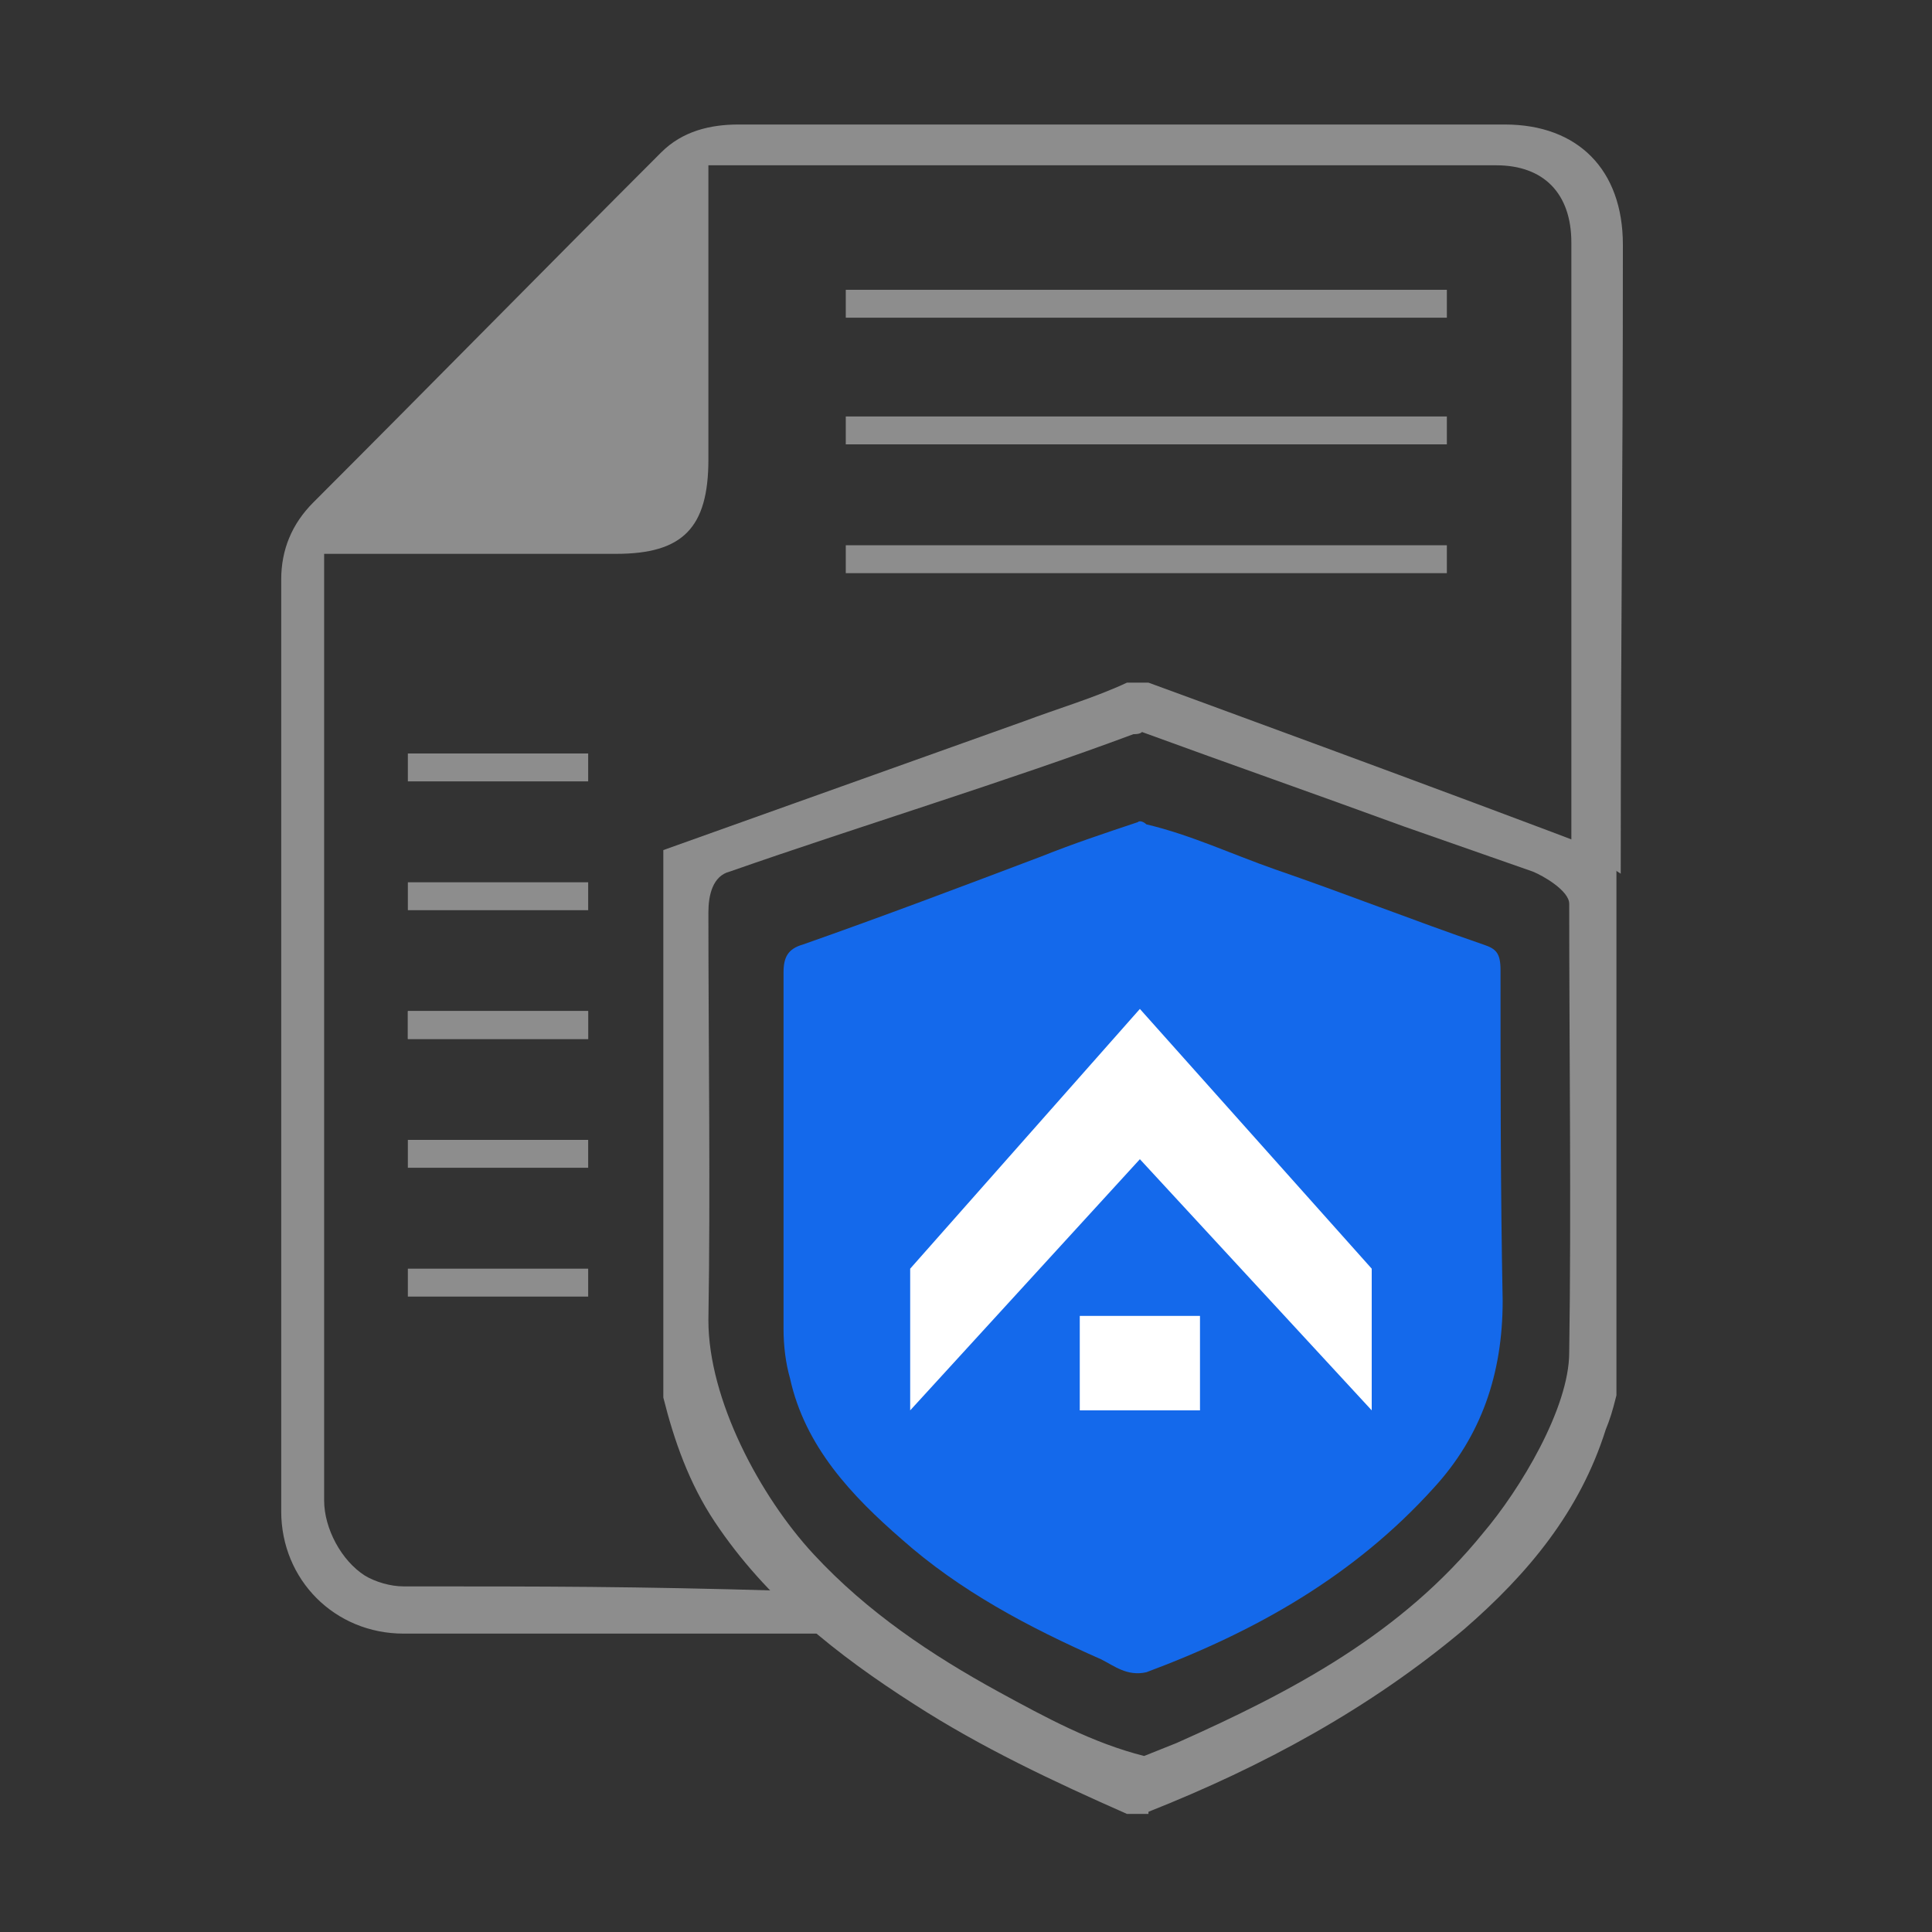 <?xml version="1.0" encoding="utf-8"?>
<!-- Generator: Adobe Illustrator 18.1.1, SVG Export Plug-In . SVG Version: 6.00 Build 0)  -->
<svg version="1.1" id="Слой_1" xmlns="http://www.w3.org/2000/svg" xmlns:xlink="http://www.w3.org/1999/xlink" x="0px" y="0px"
	 viewBox="0 0 90 90" enable-background="new 0 0 90 90" xml:space="preserve">
<rect x="0" y="0" width="90" height="90" fill="#333333" stroke="none"/>
<g>
	<path fill="#8D8D8D" d="M53.5,31.8c-0.3,0-0.7,0-1,0c-1.5,0.7-3.2,1.2-4.8,1.8c-5.6,2-11.2,4-16.8,6c0,8.5,0,17,0,25.5
		c0.5,2,1.2,4,2.4,5.8c2.4,3.6,5.7,6.2,9.3,8.5c3.1,2,6.5,3.6,9.9,5.1c0.3,0,0.7,0,1,0c0,0,0-0.1,0-0.1c5.3-2.1,10.3-4.8,14.7-8.5
		c3-2.6,5.4-5.5,6.6-9.3c0.2-0.5,0.3-0.8,0.5-1.6c0-8.4,0-16.8,0-25.1C68,37.1,53.5,31.8,53.5,31.8z M53.3,82.7c0,0.2,0-1,0-0.8
		C53.3,81.7,53.3,82.9,53.3,82.7z M73.1,63c0,2.6-2.3,6.4-4,8.4c-3.8,4.7-8.9,7.4-14.3,9.8c-0.5,0.2-1,0.4-1.5,0.6
		c0,0.2,0,0.5,0,0.7c0-0.2,0-0.5,0-0.7c-2.4-0.6-4.6-1.8-6.8-3c-3.1-1.7-6.1-3.7-8.6-6.4c-2.5-2.7-4.9-7.2-4.9-10.9c0.1-6,0-13,0-19
		c0-0.8,0.2-1.7,1-1.9c6-2.1,12.9-4.2,18.8-6.4c0.1,0,0.3,0,0.4-0.1c4.1,1.5,8.1,2.9,12.2,4.4c2,0.7,4,1.4,6,2.1
		c0.5,0.2,1.7,0.9,1.7,1.5C73.1,48.8,73.2,56.4,73.1,63z"/>
	<path fill="#8D8D8D" d="M73.2,39.6c0-9.2,0-19.1,0-28.3c0-2.3-1.3-3.6-3.5-3.6c-11.6,0-24.2,0-35.8,0c-0.3,0-0.5,0-0.9,0
		c0,0.4,0,0.7,0,1c0,4.1,0,8.6,0,12.7c0,3.2-1.2,4.4-4.3,4.4c-4,0-8.6,0-12.6,0c-0.3,0-0.6,0-1,0c0,0.3,0,0.6,0,0.9
		c0,19,0,24.2,0,43.2c0,1.3,0.8,2.8,1.9,3.5c0.5,0.3,1.2,0.5,1.8,0.5c6.8,0,10.6,0,17.6,0.2c0.7,0.8,1.6,1.1,2.3,2
		c-0.1,0-10.3,0-19.9,0c-3.2,0-5.7-2.5-5.7-5.7c0-19.4,0-24,0-43.4c0-1.4,0.5-2.6,1.5-3.6c5.4-5.4,10.8-10.9,16.2-16.3
		c1-1,2.3-1.3,3.6-1.3c8.6,0,17.2,0,25.9,0c3.3,0,6.5,0,9.8,0c3.4,0,5.5,2.1,5.5,5.6c0,12.1-0.1,17.2-0.1,29.3
		C74.4,40,74.5,40,73.2,39.6z"/>
	<path fill="#1469EB" d="M69.9,45.2c0-0.8-0.2-1-0.8-1.2c-3.2-1.1-6.5-2.4-9.7-3.5c-2-0.7-3.9-1.6-6-2.1c-0.1-0.1-0.3-0.2-0.4-0.1
		c-1.5,0.5-3,1-4.5,1.6c-3.7,1.4-7.4,2.8-11.1,4.1c-0.7,0.2-0.9,0.6-0.9,1.3c0,5.5,0,11.1,0,16.6c0,0.8,0.1,1.6,0.3,2.3
		c0.7,3.2,2.9,5.5,5.2,7.5c2.7,2.4,5.9,4.1,9.3,5.6c0.6,0.3,1.2,0.8,2.1,0.6c5.1-1.9,9.7-4.5,13.4-8.6C69,66.9,70,64,70,60.6
		C69.9,55.5,69.9,50.3,69.9,45.2z"/>
	<rect x="50.3" y="61.3" fill="#FFFFFF" width="5.6" height="4.4"/>
	<polygon fill="#FFFFFF" points="53.1,47 63.9,59.1 63.9,65.7 53.1,54 42.4,65.7 42.4,59.1 	"/>
	<rect x="39.4" y="13.5" fill="#8D8D8D" width="28" height="1.3"/>
	<rect x="39.4" y="19.4" fill="#8D8D8D" width="28" height="1.3"/>
	<rect x="39.4" y="25.4" fill="#8D8D8D" width="28" height="1.3"/>
	<rect x="19" y="35.1" fill="#8D8D8D" width="8.4" height="1.3"/>
	<rect x="19" y="41.1" fill="#8D8D8D" width="8.4" height="1.3"/>
	<rect x="19" y="47.1" fill="#8D8D8D" width="8.4" height="1.3"/>
	<rect x="19" y="47.1" fill="#8D8D8D" width="8.4" height="1.3"/>
	<rect x="19" y="53.1" fill="#8D8D8D" width="8.4" height="1.3"/>
	<rect x="19" y="59.1" fill="#8D8D8D" width="8.4" height="1.3"/>
</g>
</svg>
